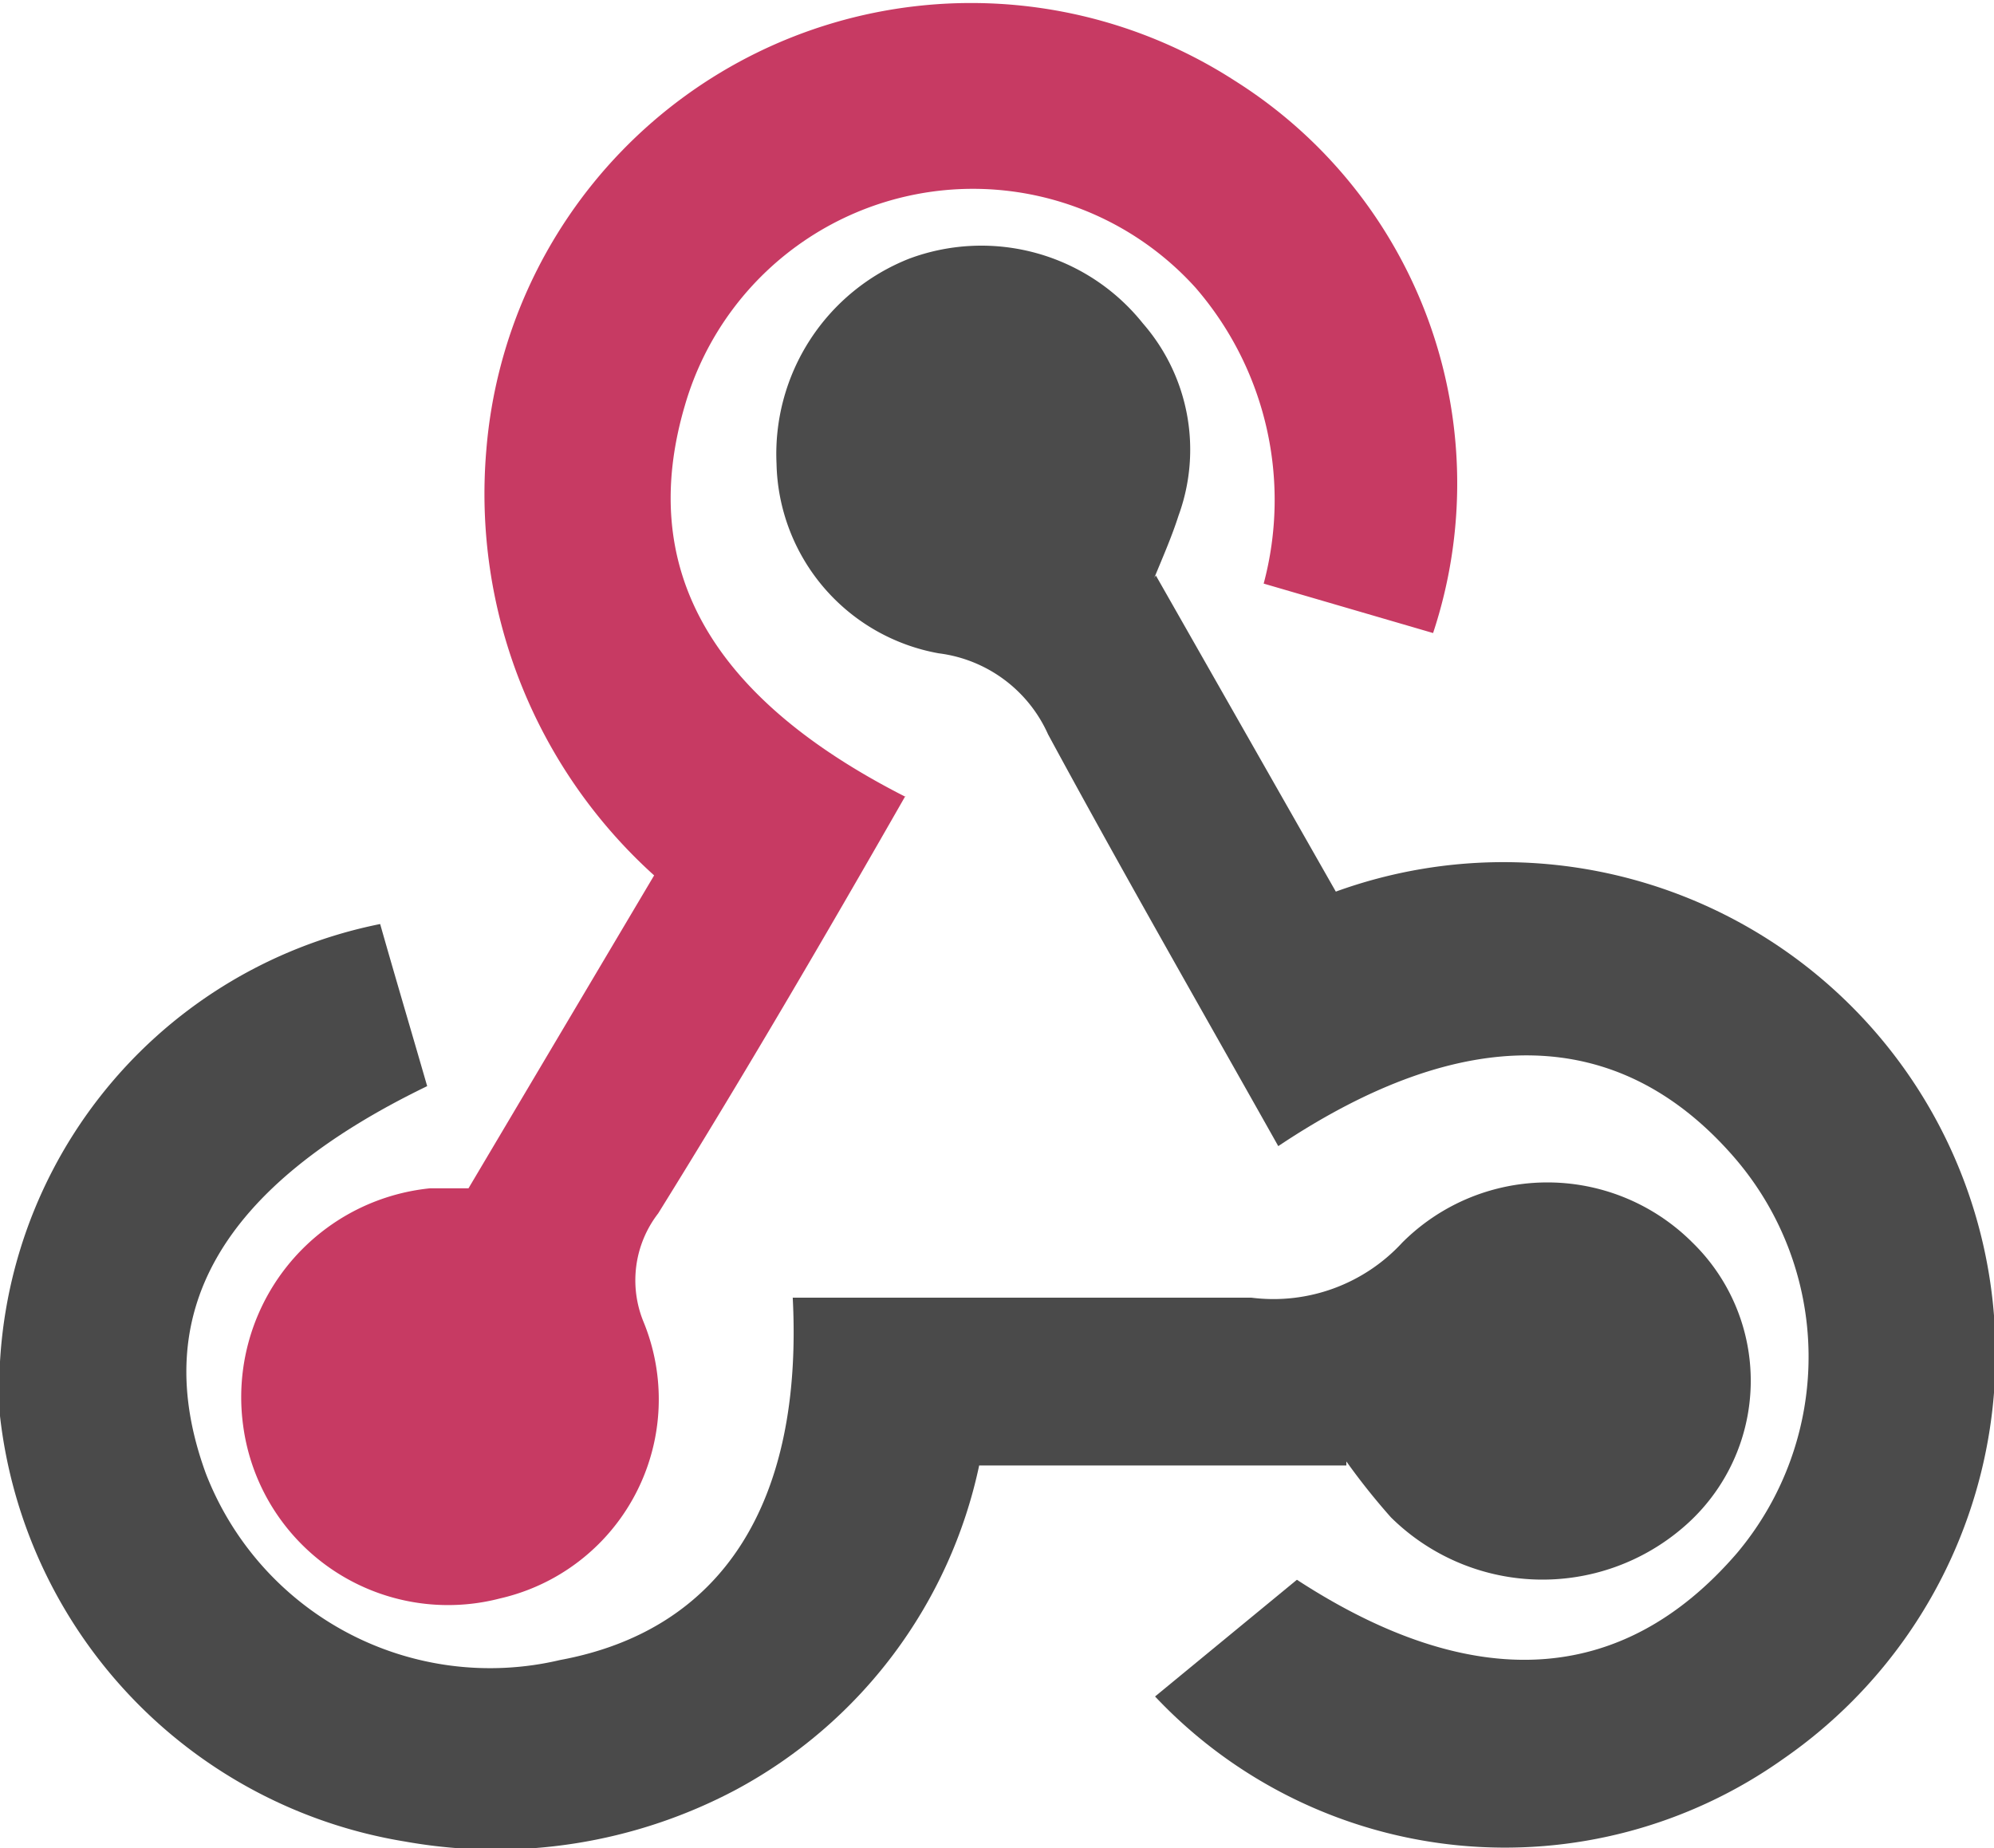 <svg xmlns="http://www.w3.org/2000/svg" viewBox="0 0 24.6 22.8">
  <defs>
    <style>
      .cls-1 {
        fill: #c73a63;
      }

      .cls-2 {
        fill: #4b4b4b;
      }

      .cls-3 {
        fill: #4a4a4a;
      }
    </style>
  </defs>
  <title>Asset 2</title>
  <g id="Layer_2" data-name="Layer 2">
    <g id="Layer_1-2" data-name="Layer 1">
      <path class="cls-1" d="M11.17,9.82c-1,1.75-2,3.46-3.05,5.15a1.35,1.35,0,0,0-.18,1.34,2.52,2.52,0,0,1-1.77,3.41A2.55,2.55,0,0,1,3,17.59a2.59,2.59,0,0,1,2.31-2.93l.47,0,2.29-3.86A6.34,6.34,0,0,1,6,5.55,6,6,0,0,1,15.24,1a5.87,5.87,0,0,1,2.44,6.81L15.59,7.2a4,4,0,0,0-.84-3.65A3.7,3.7,0,0,0,8.45,5c-.59,2,.3,3.6,2.72,4.83Z"
      />
      <path class="cls-2" d="M14.26,7.1,16.48,11A6.07,6.07,0,0,1,22,21.7a5.93,5.93,0,0,1-7.75-.77L16,19.49c2.15,1.4,4,1.33,5.43-.33a3.76,3.76,0,0,0-.06-4.91c-1.41-1.6-3.31-1.64-5.6-.11-.95-1.69-1.92-3.38-2.84-5.08a1.71,1.71,0,0,0-1.35-1,2.43,2.43,0,0,1-2-2.34,2.59,2.59,0,0,1,1.64-2.53,2.55,2.55,0,0,1,2.88.8,2.37,2.37,0,0,1,.44,2.37c-.08.25-.18.48-.3.77Z"
      />
      <path class="cls-3" d="M16.61,18.08H12.08a5.94,5.94,0,0,1-3,4A6.32,6.32,0,0,1,5,22.72a6,6,0,0,1-5-5.25A5.85,5.85,0,0,1,4.69,11.4c.19.67.39,1.34.58,2-2.56,1.24-3.45,2.81-2.73,4.78a3.76,3.76,0,0,0,4.37,2.3c2-.37,3-1.94,2.87-4.47,1.89,0,3.77,0,5.66,0a2.16,2.16,0,0,0,1.86-.68,2.53,2.53,0,0,1,3.58,0,2.38,2.38,0,0,1-.11,3.51,2.66,2.66,0,0,1-3.61-.12,8.32,8.32,0,0,1-.55-.69Z"
      />
    </g>
  </g>
</svg>